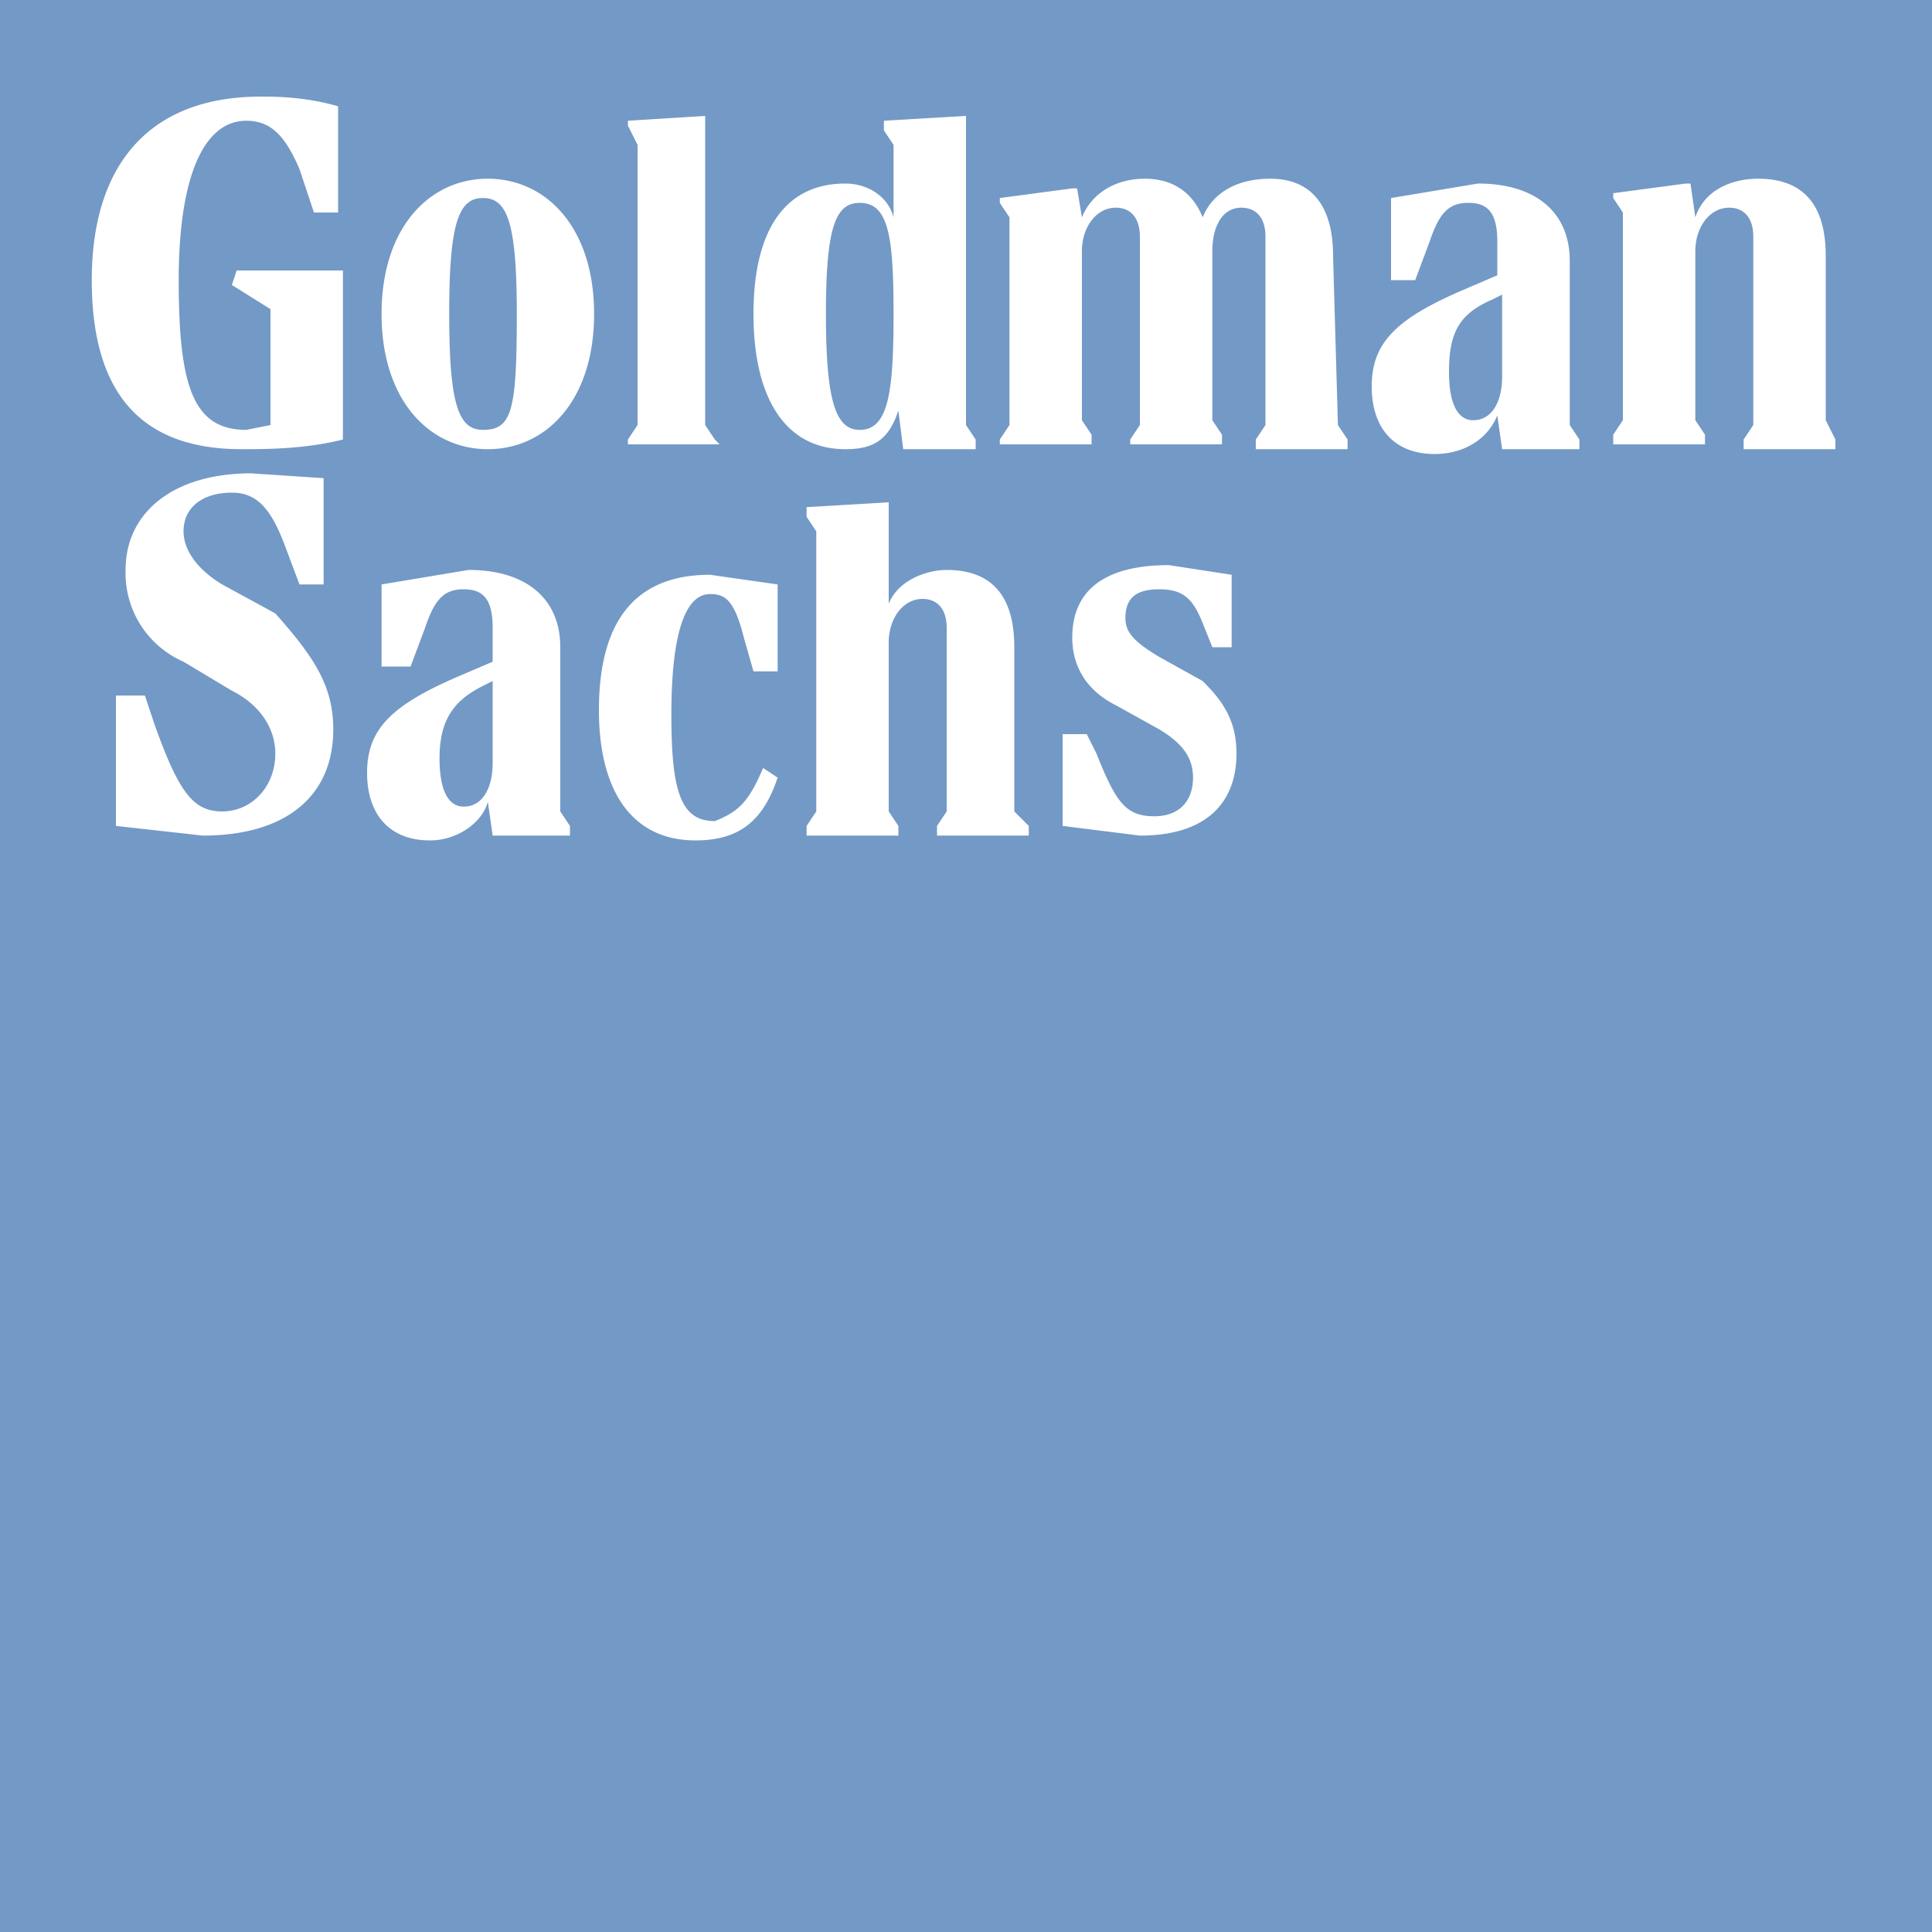 <svg xmlns="http://www.w3.org/2000/svg" width="40" height="40" fill="none"><path fill="#7399C6" d="M0 0h40v40H0V0Z"/><path fill="#fff" d="m4.8 5.9.8.5v2.4l-.5.1C4 8.9 3.7 8 3.7 5.8c0-2.1.5-3.3 1.4-3.3.5 0 .8.3 1.1 1l.3.9H7V2.2C6.3 2 5.7 2 5.4 2 3.1 2 1.9 3.4 1.9 5.8c0 2.2.9 3.5 3.1 3.5.5 0 1.3 0 2.1-.2V5.6H4.9l-.1.3Zm-.2 6.2c-.5-.3-.8-.7-.8-1.1 0-.5.4-.8 1-.8.5 0 .8.3 1.1 1.1l.3.8h.5V9.9l-1.5-.1c-1.6 0-2.6.8-2.6 2a2 2 0 0 0 1.2 1.9l1 .6c.6.3.9.8.9 1.3 0 .7-.5 1.2-1.1 1.2-.6 0-.9-.4-1.4-1.8l-.2-.6h-.6v2.7l1.8.2c1.7 0 2.7-.8 2.7-2.2 0-.9-.4-1.5-1.2-2.4l-1.1-.6Zm7 1.3c0-1-.7-1.6-1.9-1.6l-1.8.3v1.7h.6l.3-.8c.2-.6.4-.8.8-.8s.6.2.6.8v.7l-.7.3c-1.4.6-1.9 1.1-1.9 2 0 .9.5 1.4 1.3 1.4.6 0 1.1-.4 1.2-.8l.1.7h1.6v-.2l-.2-.3v-3.4Zm-1.4 2.4c0 .5-.2.9-.6.9-.3 0-.5-.3-.5-1 0-.8.3-1.2.9-1.5l.2-.1v1.7Zm-.1-12.1c-1.2 0-2.2 1-2.2 2.8 0 1.8 1 2.8 2.2 2.8 1.2 0 2.2-1 2.2-2.8 0-1.8-1-2.8-2.2-2.8ZM10 8.9c-.5 0-.7-.5-.7-2.4s.2-2.4.7-2.4c.5 0 .7.5.7 2.4 0 2-.1 2.4-.7 2.4Zm2.4 5.8c0 1.7.7 2.7 2 2.7.9 0 1.4-.4 1.7-1.3l-.3-.2c-.3.7-.5.9-1 1.1-.7 0-.9-.6-.9-2.2 0-2 .4-2.5.8-2.5.3 0 .5.1.7.9l.2.7h.5v-1.8l-1.4-.2c-1.5 0-2.3.9-2.3 2.8Zm2.4-5.6-.2-.3V2.4l-1.6.1v.1l.2.4v5.8l-.2.3v.1h1.9l-.1-.1Zm6.2 7.7v-3.4c0-1.1-.5-1.6-1.4-1.6-.4 0-1 .2-1.2.7v-2.1l-1.7.1v.2l.2.3v5.8l-.2.3v.2h1.9v-.2l-.2-.3v-3.5c0-.5.3-.9.7-.9.3 0 .5.2.5.6v3.8l-.2.3v.2h1.9v-.2l-.3-.3Zm-2.4-8.3.1.8h1.5v-.2l-.2-.3V2.4l-1.7.1v.2l.2.3v1.5c-.1-.4-.5-.7-1-.7-1.2 0-1.9.9-1.9 2.7 0 1.8.7 2.8 1.9 2.8.6 0 .9-.2 1.1-.8Zm-1.5-2c0-1.8.2-2.3.7-2.3.6 0 .7.7.7 2.3 0 1.6-.1 2.4-.7 2.4-.5 0-.7-.6-.7-2.4Zm10.5-1.2c0-1.1-.5-1.6-1.3-1.6-.7 0-1.2.3-1.4.8-.2-.5-.6-.8-1.2-.8s-1.1.3-1.3.8l-.1-.6h-.1l-1.5.2v.1l.2.3v4.3l-.2.3v.1h1.9V9l-.2-.3V5.2c0-.5.3-.9.7-.9.3 0 .5.2.5.6v3.9l-.2.3v.1h1.9V9l-.2-.3V5.2c0-.5.2-.9.6-.9.3 0 .5.2.5.6v3.9l-.2.3v.2h1.9v-.2l-.2-.3-.1-3.5ZM24 13.6c-.5-.3-.7-.5-.7-.8 0-.4.2-.6.7-.6.5 0 .7.2.9.7l.2.5h.4v-1.5l-1.3-.2c-1.3 0-2 .5-2 1.5 0 .6.3 1.1.9 1.4l.9.5c.5.3.7.6.7 1 0 .5-.3.8-.8.8-.6 0-.8-.3-1.2-1.3l-.2-.4H22v1.9l1.6.2c1.4 0 2-.7 2-1.7 0-.7-.3-1.1-.7-1.5l-.9-.5Zm8.5-8.2c0-1-.7-1.6-1.9-1.6l-1.8.3v1.7h.5l.3-.8c.2-.6.4-.8.8-.8s.6.2.6.8v.7l-.7.3c-1.4.6-1.9 1.1-1.9 2 0 .9.5 1.4 1.3 1.4.6 0 1.1-.3 1.3-.8l.1.7h1.6v-.2l-.2-.3V5.4Zm-1.4 2.4c0 .5-.2.9-.6.9-.3 0-.5-.3-.5-1 0-.8.2-1.2.9-1.5l.2-.1v1.7Zm6.7.9V5.3c0-1.1-.5-1.6-1.4-1.6-.5 0-1.1.2-1.3.8l-.1-.7h-.1l-1.5.2v.1l.2.3v4.3l-.2.3v.2h1.9V9l-.2-.3V5.2c0-.5.3-.9.7-.9.3 0 .5.2.5.6v3.9l-.2.3v.2H38v-.2l-.2-.4Z"/></svg>